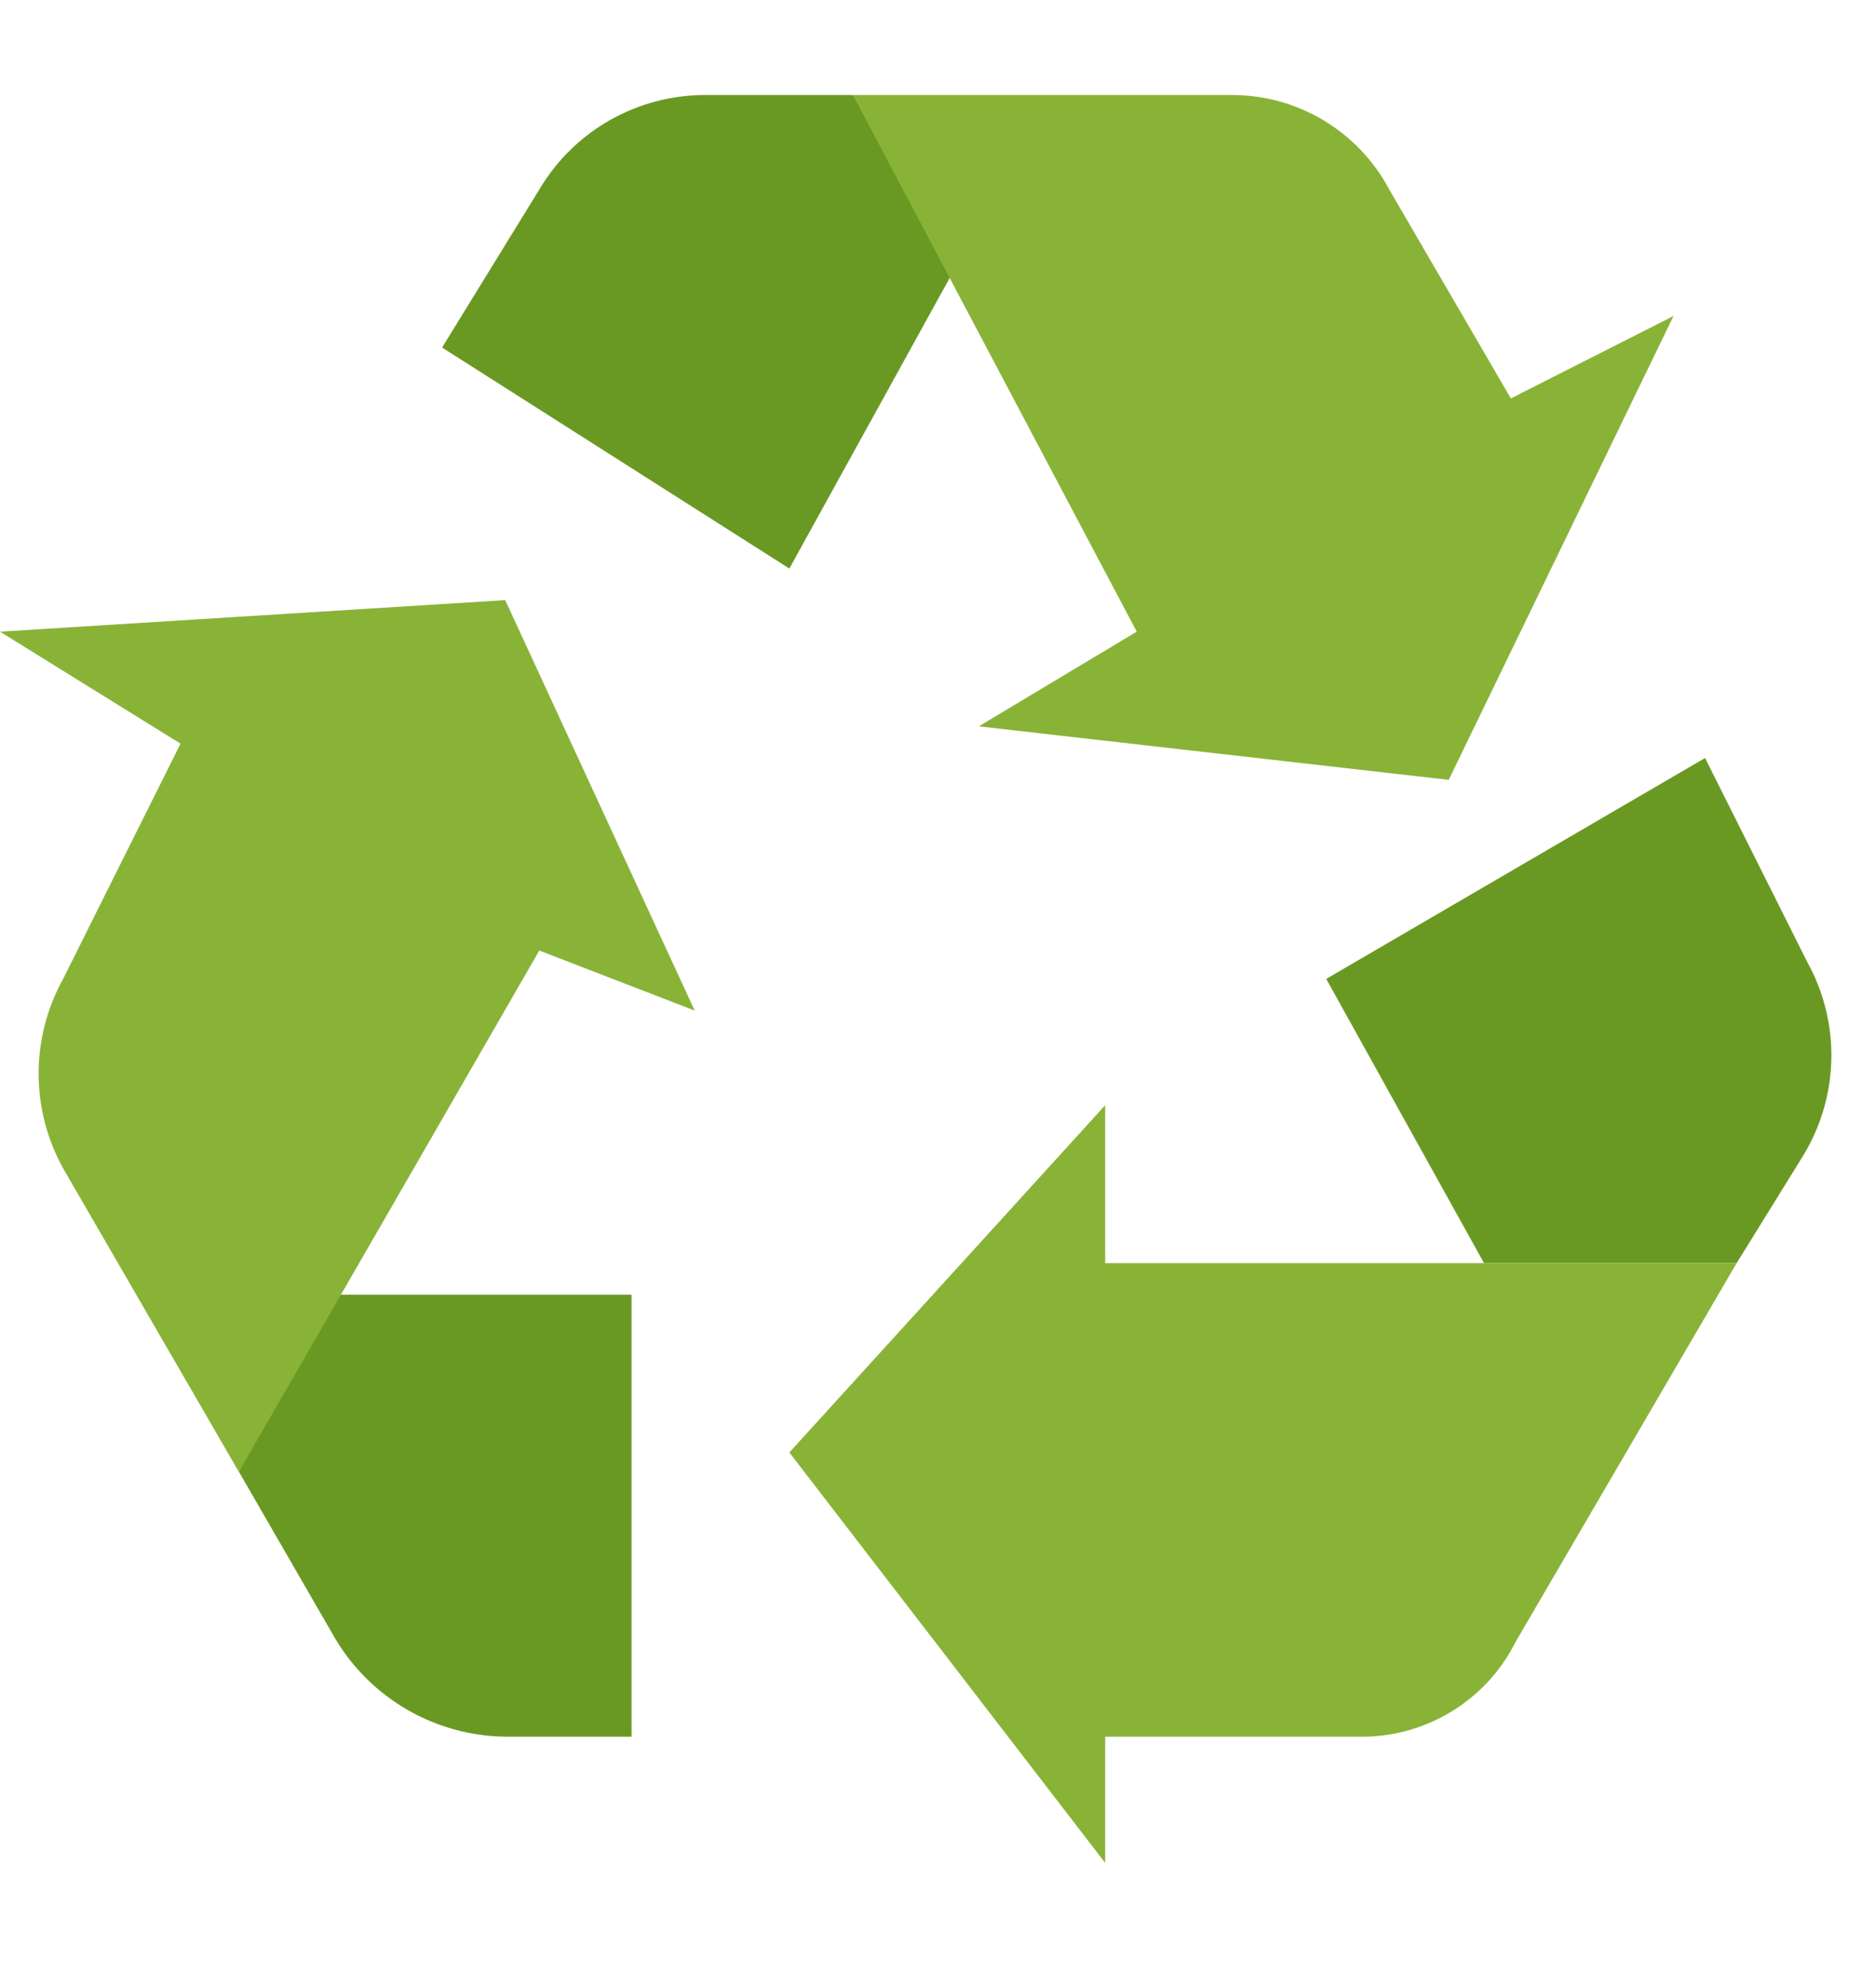 <svg width="17" height="18" viewBox="0 0 17 18" fill="none" xmlns="http://www.w3.org/2000/svg">
<g clip-path="url(#clip0)">
<path d="M8.679 2.387L7.729 0.861H6.39C5.777 0.861 5.208 1.182 4.893 1.708L4.006 3.15L7.153 5.153L8.679 2.387Z" fill="#6A9923"/>
<path d="M13.691 3.611L12.59 1.719C12.309 1.189 11.758 0.859 11.159 0.861H7.729L10.301 5.725L8.87 6.583L13.128 7.068L15.165 2.864L13.691 3.611Z" fill="#88B337"/>
<path d="M15.451 6.87L12.018 8.872L13.448 11.448H15.737L16.335 10.482C16.667 9.944 16.683 9.269 16.376 8.717L15.451 6.87Z" fill="#6A9923"/>
<path d="M10.015 11.448V10.017L7.153 13.164L10.015 16.884V15.74H12.304C12.906 15.754 13.464 15.42 13.734 14.881L15.737 11.448H10.015Z" fill="#88B337"/>
<path d="M2.862 11.734L2.165 13.339L3.036 14.848C3.359 15.394 3.944 15.732 4.579 15.74H5.723V11.734H2.862Z" fill="#6A9923"/>
<path d="M6.295 9.159L4.578 5.439L0 5.725L1.636 6.74L0.572 8.872C0.276 9.406 0.276 10.055 0.572 10.589L2.164 13.339L2.76 12.306L4.887 8.615L6.295 9.159Z" fill="#88B337"/>
</g>
<defs>
<clipPath id="clip0">
<rect y="0.575" width="16.596" height="16.596" fill="white"/>
</clipPath>
</defs>
</svg>
